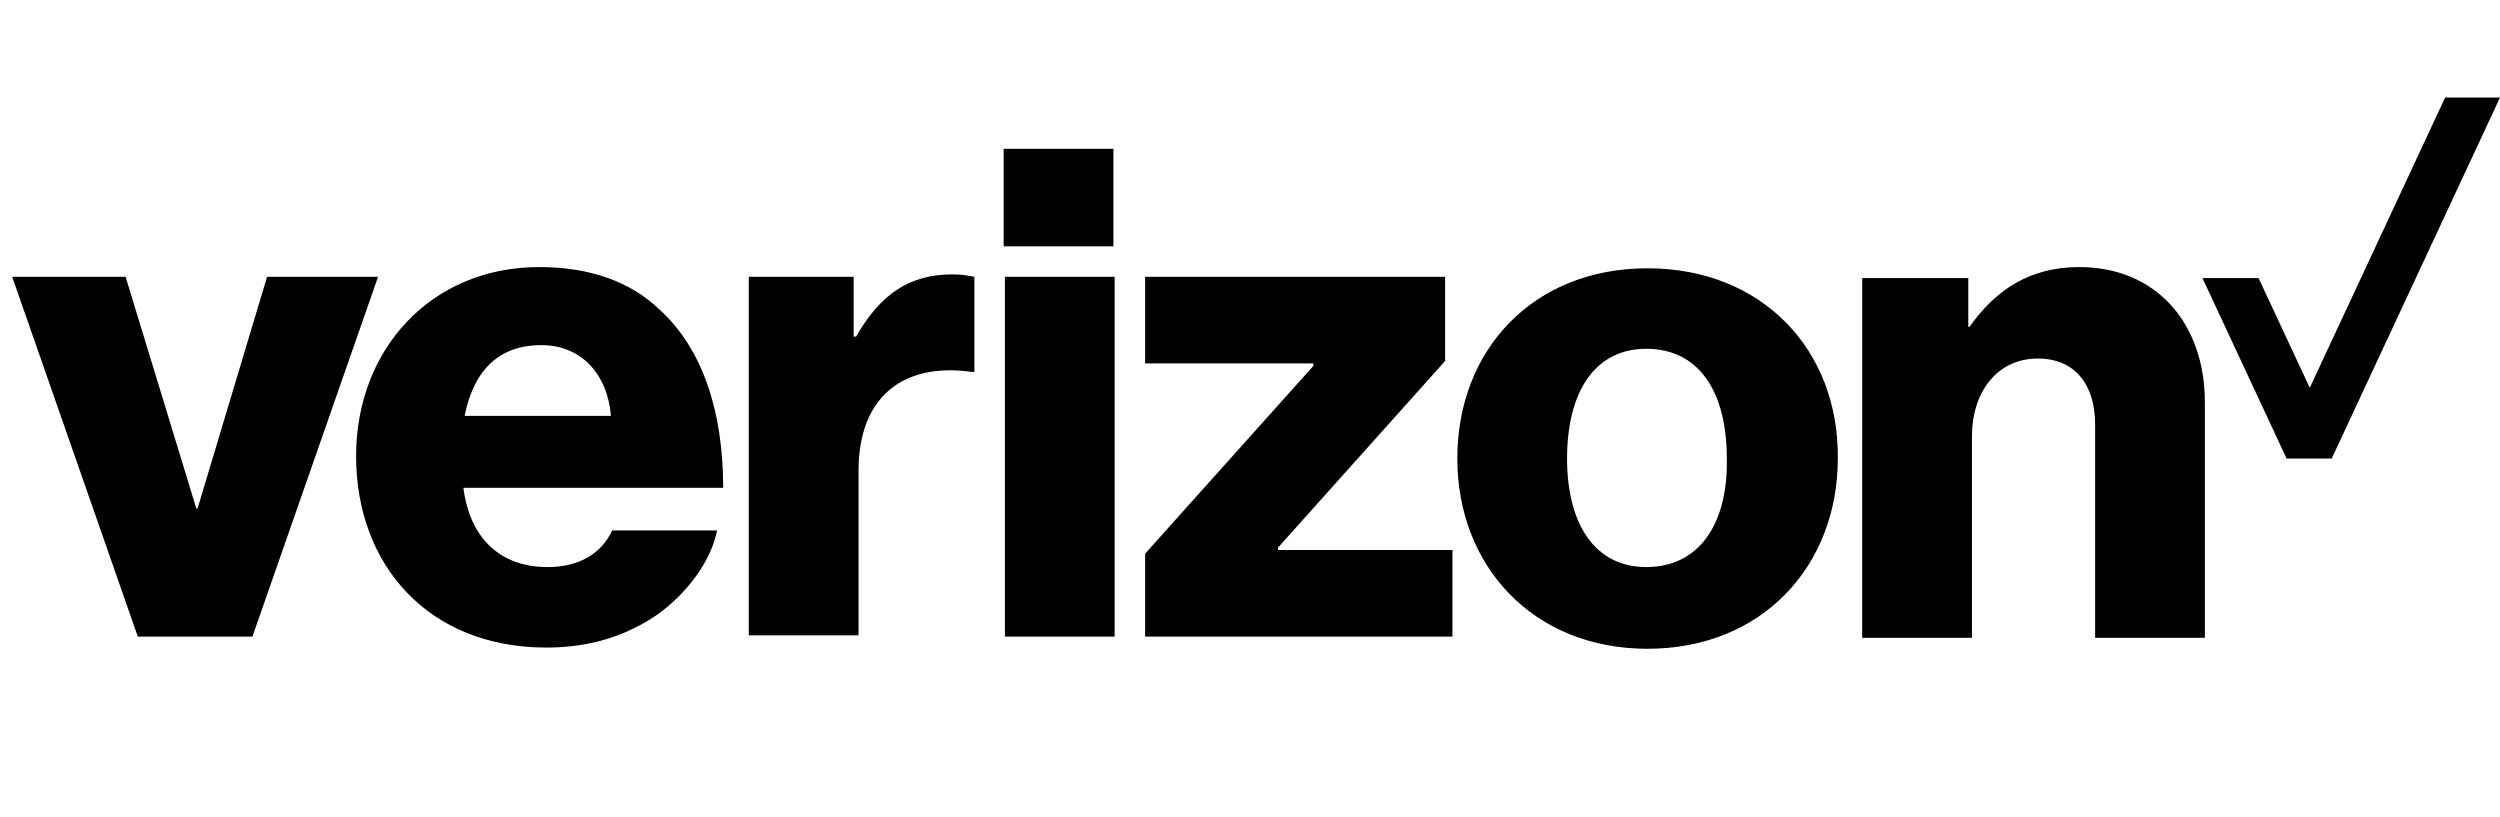 <svg version="1.2" xmlns="http://www.w3.org/2000/svg" viewBox="0 0 205 67" width="205" height="67">
	<title>lenovo-svg</title>

	<g id="Layer">
		<path id="Path" class="s0" d="m205 8l-13.8 29.6h-3.7l-6.9-14.8h4.6l4.2 9l11.1-23.8z" />
		<path id="Shape copy" fill-rule="evenodd" class="s0" d="m152.7 22.8h8.7v4h0.1c2.2-3.1 5-4.9 9-4.9c6.3 0 10.3 4.6 10.3 11.1v19.3h-9v-17.5c0-3.2-1.6-5.4-4.7-5.4c-3.3 0-5.4 2.7-5.4 6.4v16.5h-9zm-2 14.8c0 8.8-6.2 15.6-15.6 15.6c-9.4 0-15.6-6.8-15.6-15.6c0-8.9 6.2-15.6 15.6-15.6c9.4 0 15.7 6.7 15.6 15.6zm-9.1 0c0-5.5-2.3-9-6.6-9c-4.2 0-6.5 3.5-6.5 9c0 5.4 2.3 8.9 6.5 8.9c4.3 0 6.7-3.5 6.6-8.9zm-47.7 7.8l13.8-15.4v-0.2h-13.8v-7.1h24.6v6.9l-13.7 15.3v0.2h14.3v7.1h-25.2zm-11.5-22.7h9v29.5h-9zm-21 0h8.6v4.9h0.2c2-3.5 4.4-5.1 7.9-5.1c0.8 0 1.3 0.1 1.8 0.2v7.8h-0.2c-5.6-0.8-9.3 2-9.3 8.1v13.5h-9zm-11.2 20.8h8.6c-0.5 2.5-2.4 5.1-4.9 6.9c-2.5 1.7-5.4 2.7-9.1 2.7c-9.7 0-15.6-6.8-15.6-15.7c0-8.8 6.2-15.5 15-15.5c4.2 0 7.5 1.2 9.9 3.5c3.5 3.2 5.2 8.3 5.2 14.6h-21.3c0.5 4 2.9 6.5 6.9 6.5c2.6 0 4.4-1.1 5.3-3zm-12.1-9.4h12c-0.3-3.5-2.5-5.8-5.7-5.8c-3.7 0-5.6 2.3-6.3 5.8zm-37.1-11.4h9.3l5.8 19h0.1l5.7-19h9.1l-10.3 29.5h-9.4zm81.3-10.5h9v8h-9z" />
	</g>
</svg>